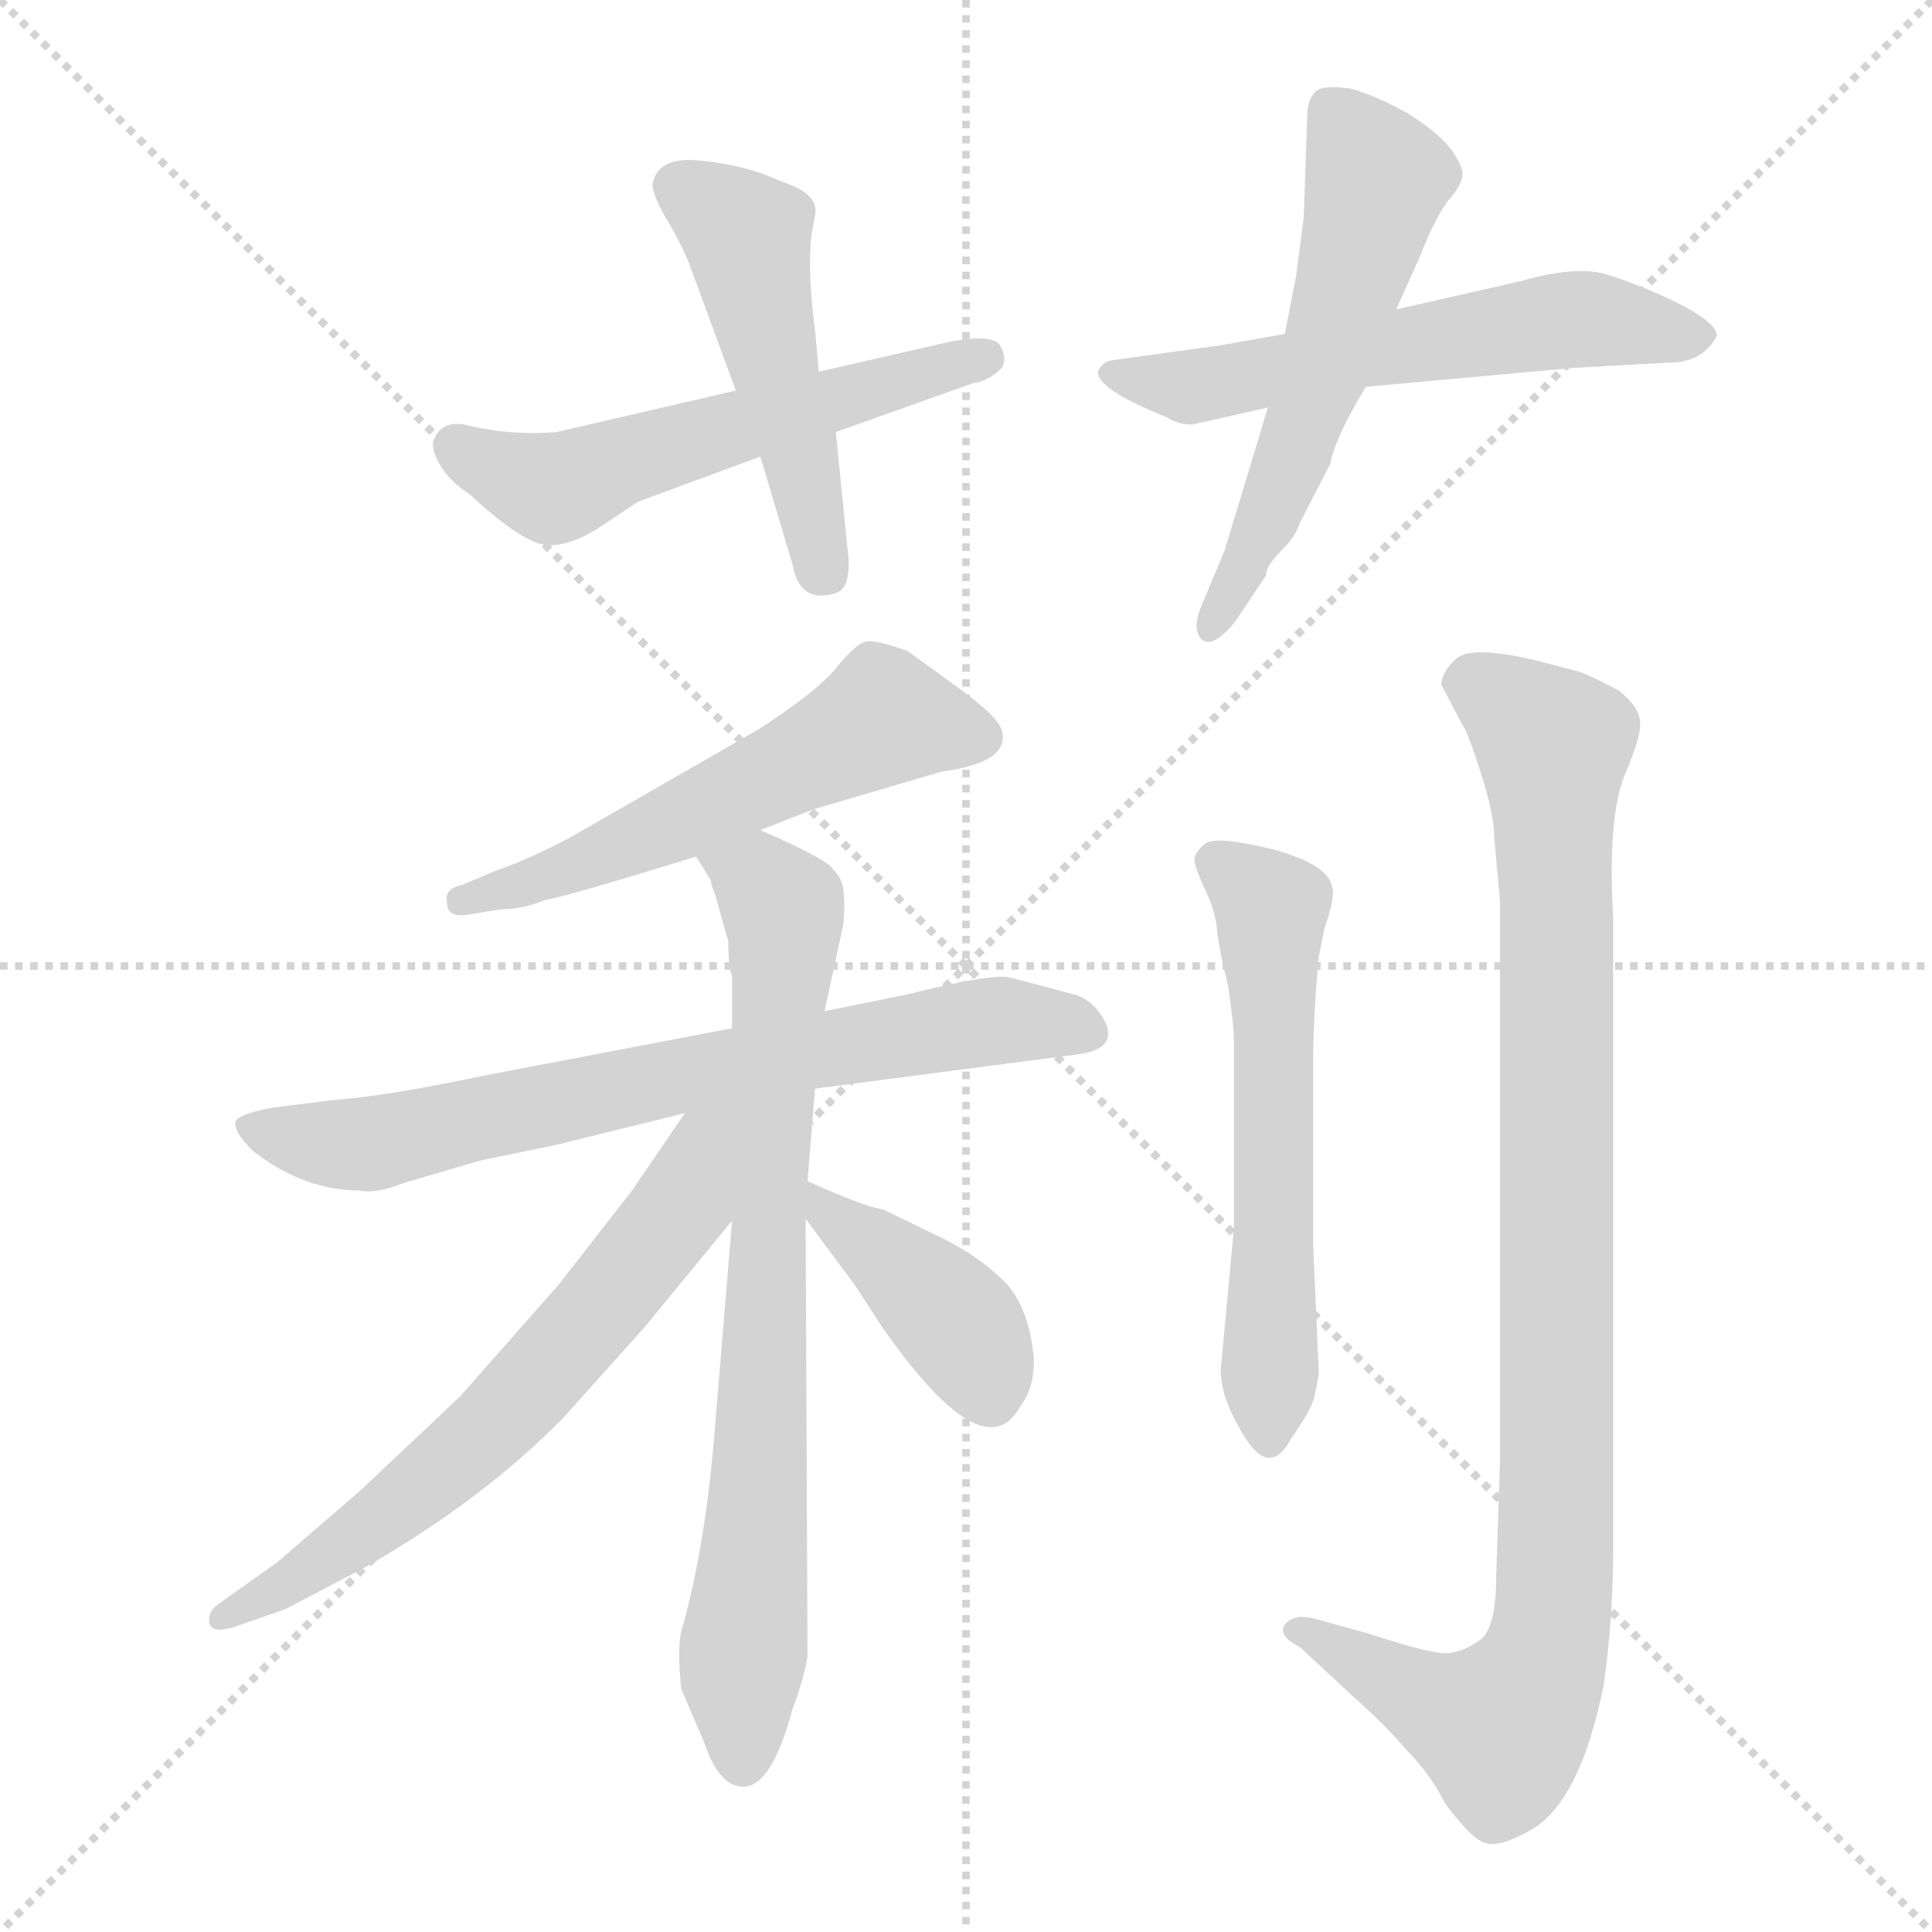 <svg xmlns="http://www.w3.org/2000/svg" version="1.1" viewBox="0 0 1024 1024">
  <g stroke="lightgray" stroke-dasharray="1,1" stroke-width="1" transform="scale(4, 4)">
    <line x1="0" y1="0" x2="256" y2="256" />
    <line x1="256" y1="0" x2="0" y2="256" />
    <line x1="128" y1="0" x2="128" y2="256" />
    <line x1="0" y1="128" x2="256" y2="128" />
  </g>
  <g transform="scale(1.0, -1.0) translate(0.0, -827.00)">
    <style type="text/css">
      
        @keyframes keyframes0 {
          from {
            stroke: blue;
            stroke-dashoffset: 551;
            stroke-width: 128;
          }
          64% {
            animation-timing-function: step-end;
            stroke: blue;
            stroke-dashoffset: 0;
            stroke-width: 128;
          }
          to {
            stroke: black;
            stroke-width: 1024;
          }
        }
        #make-me-a-hanzi-animation-0 {
          animation: keyframes0 0.698s both;
          animation-delay: 0s;
          animation-timing-function: linear;
        }
      
        @keyframes keyframes1 {
          from {
            stroke: blue;
            stroke-dashoffset: 485;
            stroke-width: 128;
          }
          61% {
            animation-timing-function: step-end;
            stroke: blue;
            stroke-dashoffset: 0;
            stroke-width: 128;
          }
          to {
            stroke: black;
            stroke-width: 1024;
          }
        }
        #make-me-a-hanzi-animation-1 {
          animation: keyframes1 0.645s both;
          animation-delay: 0.698s;
          animation-timing-function: linear;
        }
      
        @keyframes keyframes2 {
          from {
            stroke: blue;
            stroke-dashoffset: 573;
            stroke-width: 128;
          }
          65% {
            animation-timing-function: step-end;
            stroke: blue;
            stroke-dashoffset: 0;
            stroke-width: 128;
          }
          to {
            stroke: black;
            stroke-width: 1024;
          }
        }
        #make-me-a-hanzi-animation-2 {
          animation: keyframes2 0.716s both;
          animation-delay: 1.343s;
          animation-timing-function: linear;
        }
      
        @keyframes keyframes3 {
          from {
            stroke: blue;
            stroke-dashoffset: 558;
            stroke-width: 128;
          }
          64% {
            animation-timing-function: step-end;
            stroke: blue;
            stroke-dashoffset: 0;
            stroke-width: 128;
          }
          to {
            stroke: black;
            stroke-width: 1024;
          }
        }
        #make-me-a-hanzi-animation-3 {
          animation: keyframes3 0.704s both;
          animation-delay: 2.059s;
          animation-timing-function: linear;
        }
      
        @keyframes keyframes4 {
          from {
            stroke: blue;
            stroke-dashoffset: 551;
            stroke-width: 128;
          }
          64% {
            animation-timing-function: step-end;
            stroke: blue;
            stroke-dashoffset: 0;
            stroke-width: 128;
          }
          to {
            stroke: black;
            stroke-width: 1024;
          }
        }
        #make-me-a-hanzi-animation-4 {
          animation: keyframes4 0.698s both;
          animation-delay: 2.764s;
          animation-timing-function: linear;
        }
      
        @keyframes keyframes5 {
          from {
            stroke: blue;
            stroke-dashoffset: 707;
            stroke-width: 128;
          }
          70% {
            animation-timing-function: step-end;
            stroke: blue;
            stroke-dashoffset: 0;
            stroke-width: 128;
          }
          to {
            stroke: black;
            stroke-width: 1024;
          }
        }
        #make-me-a-hanzi-animation-5 {
          animation: keyframes5 0.825s both;
          animation-delay: 3.462s;
          animation-timing-function: linear;
        }
      
        @keyframes keyframes6 {
          from {
            stroke: blue;
            stroke-dashoffset: 755;
            stroke-width: 128;
          }
          71% {
            animation-timing-function: step-end;
            stroke: blue;
            stroke-dashoffset: 0;
            stroke-width: 128;
          }
          to {
            stroke: black;
            stroke-width: 1024;
          }
        }
        #make-me-a-hanzi-animation-6 {
          animation: keyframes6 0.864s both;
          animation-delay: 4.287s;
          animation-timing-function: linear;
        }
      
        @keyframes keyframes7 {
          from {
            stroke: blue;
            stroke-dashoffset: 639;
            stroke-width: 128;
          }
          68% {
            animation-timing-function: step-end;
            stroke: blue;
            stroke-dashoffset: 0;
            stroke-width: 128;
          }
          to {
            stroke: black;
            stroke-width: 1024;
          }
        }
        #make-me-a-hanzi-animation-7 {
          animation: keyframes7 0.77s both;
          animation-delay: 5.152s;
          animation-timing-function: linear;
        }
      
        @keyframes keyframes8 {
          from {
            stroke: blue;
            stroke-dashoffset: 400;
            stroke-width: 128;
          }
          57% {
            animation-timing-function: step-end;
            stroke: blue;
            stroke-dashoffset: 0;
            stroke-width: 128;
          }
          to {
            stroke: black;
            stroke-width: 1024;
          }
        }
        #make-me-a-hanzi-animation-8 {
          animation: keyframes8 0.576s both;
          animation-delay: 5.922s;
          animation-timing-function: linear;
        }
      
        @keyframes keyframes9 {
          from {
            stroke: blue;
            stroke-dashoffset: 571;
            stroke-width: 128;
          }
          65% {
            animation-timing-function: step-end;
            stroke: blue;
            stroke-dashoffset: 0;
            stroke-width: 128;
          }
          to {
            stroke: black;
            stroke-width: 1024;
          }
        }
        #make-me-a-hanzi-animation-9 {
          animation: keyframes9 0.715s both;
          animation-delay: 6.497s;
          animation-timing-function: linear;
        }
      
        @keyframes keyframes10 {
          from {
            stroke: blue;
            stroke-dashoffset: 960;
            stroke-width: 128;
          }
          76% {
            animation-timing-function: step-end;
            stroke: blue;
            stroke-dashoffset: 0;
            stroke-width: 128;
          }
          to {
            stroke: black;
            stroke-width: 1024;
          }
        }
        #make-me-a-hanzi-animation-10 {
          animation: keyframes10 1.031s both;
          animation-delay: 7.212s;
          animation-timing-function: linear;
        }
      
    </style>
    
      <path d="M 390 620 L 295 598 Q 270 596 246 602 Q 234 604 230 594 Q 228 590 233 581 Q 238 572 249 565 Q 278 538 291 538 Q 304 538 320 549 L 338 561 L 403 585 L 443 598 L 516 624 Q 524 625 531 632 Q 534 637 530 644 Q 526 650 504 646 L 434 630 L 390 620 Z" fill="lightgray" />
    
      <path d="M 403 585 L 420 528 Q 424 506 444 513 Q 452 517 449 538 L 443 598 L 434 630 L 432 652 Q 428 681 430 702 L 432 713 Q 434 723 419 729 L 409 733 Q 392 740 370 742 Q 349 744 346 730 Q 345 726 352 713 Q 360 700 365 688 L 390 620 L 403 585 Z" fill="lightgray" />
    
      <path d="M 806 678 L 740 663 L 681 650 L 647 644 L 589 636 Q 584 635 582 630 Q 581 621 618 606 Q 624 602 632 602 L 672 611 L 724 622 L 834 632 L 888 635 Q 903 636 910 649 Q 910 656 888 667 Q 867 677 850 682 Q 834 686 806 678 Z" fill="lightgray" />
    
      <path d="M 740 663 L 753 692 Q 760 710 767 720 Q 775 729 775 734 Q 776 738 769 748 Q 762 757 746 767 Q 730 776 716 780 Q 702 782 698 779 Q 694 776 693 769 L 691 712 L 687 681 L 681 650 L 672 611 L 649 535 L 636 504 Q 632 493 637 488 Q 643 483 655 498 L 671 522 Q 671 527 679 535 Q 687 543 689 550 L 705 581 Q 708 596 724 622 L 740 663 Z" fill="lightgray" />
    
      <path d="M 403 387 L 431 398 L 499 418 Q 528 422 531 433 Q 533 439 528 445 Q 524 451 503 466 L 481 482 Q 464 488 459 487 Q 454 486 444 474 Q 435 462 403 441 L 302 383 Q 279 371 264 366 L 245 358 Q 235 356 237 348 Q 237 341 247 342 L 265 345 Q 277 345 289 350 Q 301 352 369 373 L 403 387 Z" fill="lightgray" />
    
      <path d="M 432 250 L 570 268 Q 596 271 583 290 Q 577 298 569 300 L 535 309 Q 525 311 481 300 L 437 291 L 388 282 L 257 257 Q 205 246 177 244 L 145 240 Q 128 237 125 233 Q 123 228 134 217 Q 161 196 191 196 Q 199 194 214 200 L 255 212 L 294 220 L 363 237 L 432 250 Z" fill="lightgray" />
    
      <path d="M 428 201 L 432 250 L 437 291 L 447 337 Q 448 348 447 355 Q 447 361 440 368 Q 433 374 403 387 C 376 399 354 399 369 373 L 377 360 Q 376 360 379 353 L 386 328 Q 386 314 388 310 L 388 282 L 388 180 L 379 71 Q 374 7 361 -38 Q 359 -47 361 -68 L 373 -96 Q 381 -120 394 -120 Q 409 -120 420 -79 Q 426 -63 428 -51 L 427 181 L 428 201 Z" fill="lightgray" />
    
      <path d="M 363 237 L 335 196 L 296 146 L 244 87 L 191 37 L 147 -1 L 116 -23 Q 110 -27 111 -33 Q 112 -40 128 -34 L 151 -26 L 193 -4 Q 256 32 299 76 L 342 124 L 388 180 C 443 247 383 266 363 237 Z" fill="lightgray" />
    
      <path d="M 427 181 L 453 146 L 468 123 Q 522 46 541 82 Q 548 91 548 106 Q 546 132 534 146 Q 522 159 501 170 L 468 186 Q 459 187 428 201 C 404 212 409 205 427 181 Z" fill="lightgray" />
    
      <path d="M 654 176 L 647 101 Q 647 87 657 70 Q 672 42 684 64 Q 693 77 695 82 Q 697 86 699 99 L 696 167 L 696 262 Q 696 289 699 320 L 702 335 Q 708 352 706 357 Q 704 369 674 377 Q 645 384 639 380 Q 634 376 633 372 Q 633 368 638 357 Q 644 345 645 335 Q 646 324 651 304 Q 654 283 654 276 L 654 176 Z" fill="lightgray" />
    
      <path d="M 795 350 L 795 52 L 793 -9 Q 793 -33 786 -41 Q 777 -48 769 -49 Q 762 -51 726 -39 L 697 -31 Q 686 -28 681 -34 Q 677 -40 689 -46 L 717 -72 Q 735 -88 745 -100 Q 758 -113 766 -129 Q 781 -149 788 -150 Q 796 -152 813 -142 Q 838 -126 850 -66 Q 855 -31 855 6 L 855 341 Q 852 393 861 416 Q 871 439 869 446 Q 868 453 858 461 Q 845 468 837 471 L 814 477 Q 780 485 772 478 Q 764 471 764 464 L 775 443 Q 778 439 785 417 Q 792 395 792 383 Q 793 371 795 350 Z" fill="lightgray" />
    
    
      <clipPath id="make-me-a-hanzi-clip-0">
        <path d="M 390 620 L 295 598 Q 270 596 246 602 Q 234 604 230 594 Q 228 590 233 581 Q 238 572 249 565 Q 278 538 291 538 Q 304 538 320 549 L 338 561 L 403 585 L 443 598 L 516 624 Q 524 625 531 632 Q 534 637 530 644 Q 526 650 504 646 L 434 630 L 390 620 Z" />
      </clipPath>
      <path clip-path="url(#make-me-a-hanzi-clip-0)" d="M 242 590 L 270 575 L 299 569 L 347 588 L 522 637" fill="none" id="make-me-a-hanzi-animation-0" stroke-dasharray="423 846" stroke-linecap="round" />
    
      <clipPath id="make-me-a-hanzi-clip-1">
        <path d="M 403 585 L 420 528 Q 424 506 444 513 Q 452 517 449 538 L 443 598 L 434 630 L 432 652 Q 428 681 430 702 L 432 713 Q 434 723 419 729 L 409 733 Q 392 740 370 742 Q 349 744 346 730 Q 345 726 352 713 Q 360 700 365 688 L 390 620 L 403 585 Z" />
      </clipPath>
      <path clip-path="url(#make-me-a-hanzi-clip-1)" d="M 358 729 L 396 702 L 436 524" fill="none" id="make-me-a-hanzi-animation-1" stroke-dasharray="357 714" stroke-linecap="round" />
    
      <clipPath id="make-me-a-hanzi-clip-2">
        <path d="M 806 678 L 740 663 L 681 650 L 647 644 L 589 636 Q 584 635 582 630 Q 581 621 618 606 Q 624 602 632 602 L 672 611 L 724 622 L 834 632 L 888 635 Q 903 636 910 649 Q 910 656 888 667 Q 867 677 850 682 Q 834 686 806 678 Z" />
      </clipPath>
      <path clip-path="url(#make-me-a-hanzi-clip-2)" d="M 589 629 L 635 622 L 833 658 L 901 648" fill="none" id="make-me-a-hanzi-animation-2" stroke-dasharray="445 890" stroke-linecap="round" />
    
      <clipPath id="make-me-a-hanzi-clip-3">
        <path d="M 740 663 L 753 692 Q 760 710 767 720 Q 775 729 775 734 Q 776 738 769 748 Q 762 757 746 767 Q 730 776 716 780 Q 702 782 698 779 Q 694 776 693 769 L 691 712 L 687 681 L 681 650 L 672 611 L 649 535 L 636 504 Q 632 493 637 488 Q 643 483 655 498 L 671 522 Q 671 527 679 535 Q 687 543 689 550 L 705 581 Q 708 596 724 622 L 740 663 Z" />
      </clipPath>
      <path clip-path="url(#make-me-a-hanzi-clip-3)" d="M 704 770 L 730 732 L 726 713 L 688 592 L 641 493" fill="none" id="make-me-a-hanzi-animation-3" stroke-dasharray="430 860" stroke-linecap="round" />
    
      <clipPath id="make-me-a-hanzi-clip-4">
        <path d="M 403 387 L 431 398 L 499 418 Q 528 422 531 433 Q 533 439 528 445 Q 524 451 503 466 L 481 482 Q 464 488 459 487 Q 454 486 444 474 Q 435 462 403 441 L 302 383 Q 279 371 264 366 L 245 358 Q 235 356 237 348 Q 237 341 247 342 L 265 345 Q 277 345 289 350 Q 301 352 369 373 L 403 387 Z" />
      </clipPath>
      <path clip-path="url(#make-me-a-hanzi-clip-4)" d="M 519 436 L 468 446 L 353 388 L 245 350" fill="none" id="make-me-a-hanzi-animation-4" stroke-dasharray="423 846" stroke-linecap="round" />
    
      <clipPath id="make-me-a-hanzi-clip-5">
        <path d="M 432 250 L 570 268 Q 596 271 583 290 Q 577 298 569 300 L 535 309 Q 525 311 481 300 L 437 291 L 388 282 L 257 257 Q 205 246 177 244 L 145 240 Q 128 237 125 233 Q 123 228 134 217 Q 161 196 191 196 Q 199 194 214 200 L 255 212 L 294 220 L 363 237 L 432 250 Z" />
      </clipPath>
      <path clip-path="url(#make-me-a-hanzi-clip-5)" d="M 131 231 L 149 224 L 196 221 L 496 282 L 535 286 L 574 280" fill="none" id="make-me-a-hanzi-animation-5" stroke-dasharray="579 1158" stroke-linecap="round" />
    
      <clipPath id="make-me-a-hanzi-clip-6">
        <path d="M 428 201 L 432 250 L 437 291 L 447 337 Q 448 348 447 355 Q 447 361 440 368 Q 433 374 403 387 C 376 399 354 399 369 373 L 377 360 Q 376 360 379 353 L 386 328 Q 386 314 388 310 L 388 282 L 388 180 L 379 71 Q 374 7 361 -38 Q 359 -47 361 -68 L 373 -96 Q 381 -120 394 -120 Q 409 -120 420 -79 Q 426 -63 428 -51 L 427 181 L 428 201 Z" />
      </clipPath>
      <path clip-path="url(#make-me-a-hanzi-clip-6)" d="M 377 369 L 404 360 L 416 336 L 393 -107" fill="none" id="make-me-a-hanzi-animation-6" stroke-dasharray="627 1254" stroke-linecap="round" />
    
      <clipPath id="make-me-a-hanzi-clip-7">
        <path d="M 363 237 L 335 196 L 296 146 L 244 87 L 191 37 L 147 -1 L 116 -23 Q 110 -27 111 -33 Q 112 -40 128 -34 L 151 -26 L 193 -4 Q 256 32 299 76 L 342 124 L 388 180 C 443 247 383 266 363 237 Z" />
      </clipPath>
      <path clip-path="url(#make-me-a-hanzi-clip-7)" d="M 383 234 L 372 224 L 355 179 L 259 69 L 192 14 L 117 -30" fill="none" id="make-me-a-hanzi-animation-7" stroke-dasharray="511 1022" stroke-linecap="round" />
    
      <clipPath id="make-me-a-hanzi-clip-8">
        <path d="M 427 181 L 453 146 L 468 123 Q 522 46 541 82 Q 548 91 548 106 Q 546 132 534 146 Q 522 159 501 170 L 468 186 Q 459 187 428 201 C 404 212 409 205 427 181 Z" />
      </clipPath>
      <path clip-path="url(#make-me-a-hanzi-clip-8)" d="M 436 196 L 440 182 L 510 123 L 525 88" fill="none" id="make-me-a-hanzi-animation-8" stroke-dasharray="272 544" stroke-linecap="round" />
    
      <clipPath id="make-me-a-hanzi-clip-9">
        <path d="M 654 176 L 647 101 Q 647 87 657 70 Q 672 42 684 64 Q 693 77 695 82 Q 697 86 699 99 L 696 167 L 696 262 Q 696 289 699 320 L 702 335 Q 708 352 706 357 Q 704 369 674 377 Q 645 384 639 380 Q 634 376 633 372 Q 633 368 638 357 Q 644 345 645 335 Q 646 324 651 304 Q 654 283 654 276 L 654 176 Z" />
      </clipPath>
      <path clip-path="url(#make-me-a-hanzi-clip-9)" d="M 645 369 L 674 346 L 671 68" fill="none" id="make-me-a-hanzi-animation-9" stroke-dasharray="443 886" stroke-linecap="round" />
    
      <clipPath id="make-me-a-hanzi-clip-10">
        <path d="M 795 350 L 795 52 L 793 -9 Q 793 -33 786 -41 Q 777 -48 769 -49 Q 762 -51 726 -39 L 697 -31 Q 686 -28 681 -34 Q 677 -40 689 -46 L 717 -72 Q 735 -88 745 -100 Q 758 -113 766 -129 Q 781 -149 788 -150 Q 796 -152 813 -142 Q 838 -126 850 -66 Q 855 -31 855 6 L 855 341 Q 852 393 861 416 Q 871 439 869 446 Q 868 453 858 461 Q 845 468 837 471 L 814 477 Q 780 485 772 478 Q 764 471 764 464 L 775 443 Q 778 439 785 417 Q 792 395 792 383 Q 793 371 795 350 Z" />
      </clipPath>
      <path clip-path="url(#make-me-a-hanzi-clip-10)" d="M 777 464 L 800 454 L 823 432 L 821 -42 L 813 -67 L 796 -89 L 688 -38" fill="none" id="make-me-a-hanzi-animation-10" stroke-dasharray="832 1664" stroke-linecap="round" />
    
  </g>
</svg>